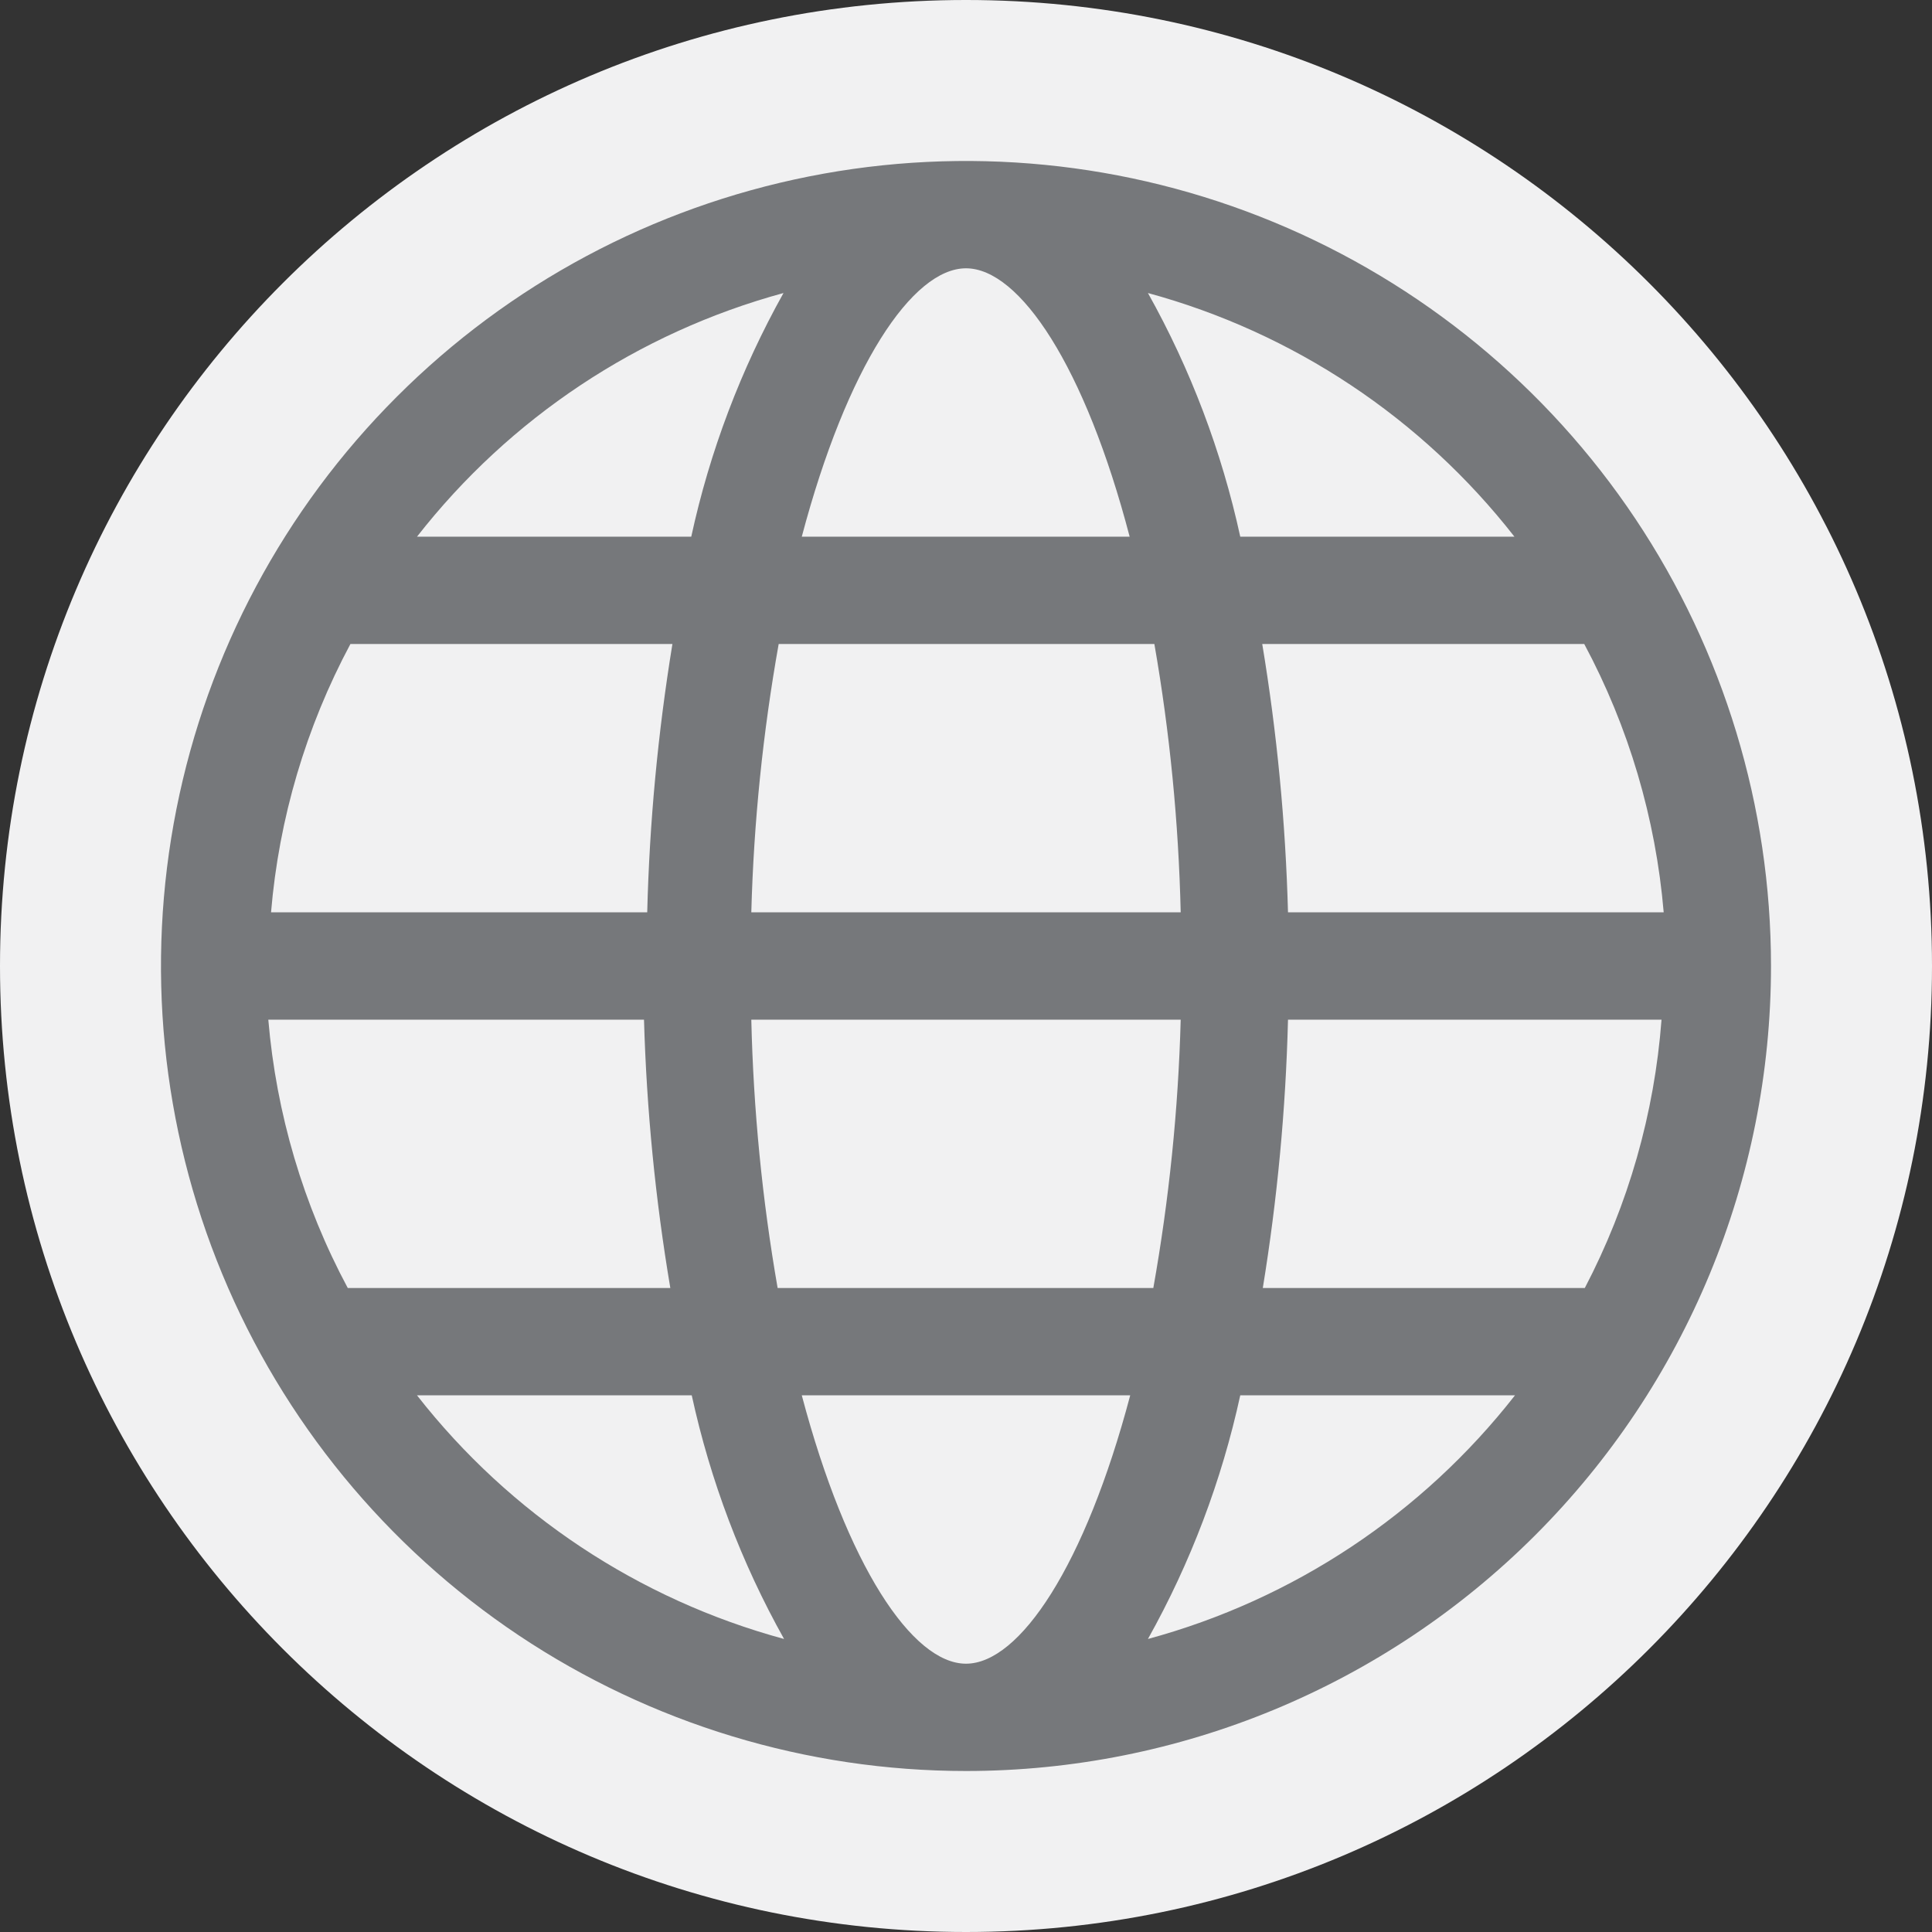 <svg
    width="24"
    height="24"
    viewBox="0 0 24 24"
    fill="none"
    xmlns="http://www.w3.org/2000/svg"
>
    <rect x="0" y="0" width="24" height="24" fill="#333333" stroke="none"/>
    <path
      d="M12 -1.90735e-05C18.627 -1.90735e-05 24 5.373 24 12C24 18.627 18.627 24 12 24C5.373 24 0 18.627 0 12C0 5.373 5.373 -1.90735e-05 12 -1.90735e-05Z"
      fill="#F1F1F2"
    />
    <path
      d="M12 22C10.022 22 8.089 21.413 6.444 20.315C4.8 19.216 3.518 17.654 2.761 15.827C2.004 14 1.806 11.989 2.192 10.049C2.578 8.109 3.53 6.327 4.929 4.929C6.327 3.53 8.109 2.578 10.049 2.192C11.989 1.806 14 2.004 15.827 2.761C17.654 3.518 19.216 4.8 20.315 6.444C21.413 8.089 22 10.022 22 12C22 14.652 20.946 17.196 19.071 19.071C17.196 20.946 14.652 22 12 22ZM19.68 8H15.68C15.863 9.102 15.97 10.216 16 11.333H20.667C20.568 10.167 20.233 9.032 19.68 8ZM12 3.333C11.333 3.333 10.52 4.553 9.96 6.667H14.033C13.48 4.553 12.667 3.333 12 3.333ZM9.673 8C9.477 9.101 9.363 10.215 9.333 11.333H14.667C14.641 10.216 14.532 9.101 14.34 8H9.673ZM3.373 11.333H8.04C8.068 10.216 8.173 9.103 8.353 8H4.353C3.801 9.032 3.465 10.167 3.367 11.333H3.373ZM4.327 16H8.327C8.141 14.898 8.032 13.784 8 12.667H3.333C3.432 13.833 3.767 14.968 4.32 16H4.327ZM12 20.667C12.667 20.667 13.48 19.447 14.04 17.333H9.96C10.52 19.447 11.333 20.667 12 20.667ZM14.327 16C14.523 14.899 14.637 13.785 14.667 12.667H9.333C9.359 13.784 9.468 14.899 9.66 16H14.327ZM16 12.667C15.972 13.784 15.867 14.897 15.687 16H19.687C20.228 14.965 20.552 13.831 20.64 12.667H16ZM18.827 17.333H15.407C15.176 18.393 14.79 19.413 14.26 20.36C16.067 19.87 17.667 18.808 18.82 17.333H18.827ZM9.74 20.36C9.21 19.413 8.824 18.393 8.593 17.333H5.18C6.333 18.808 7.933 19.87 9.74 20.36ZM5.18 6.667H8.587C8.817 5.607 9.204 4.587 9.733 3.64C7.929 4.131 6.331 5.193 5.18 6.667ZM14.26 3.64C14.79 4.587 15.176 5.607 15.407 6.667H18.813C17.662 5.193 16.065 4.131 14.26 3.64Z"
      fill="#76787B"
    />
  </svg>